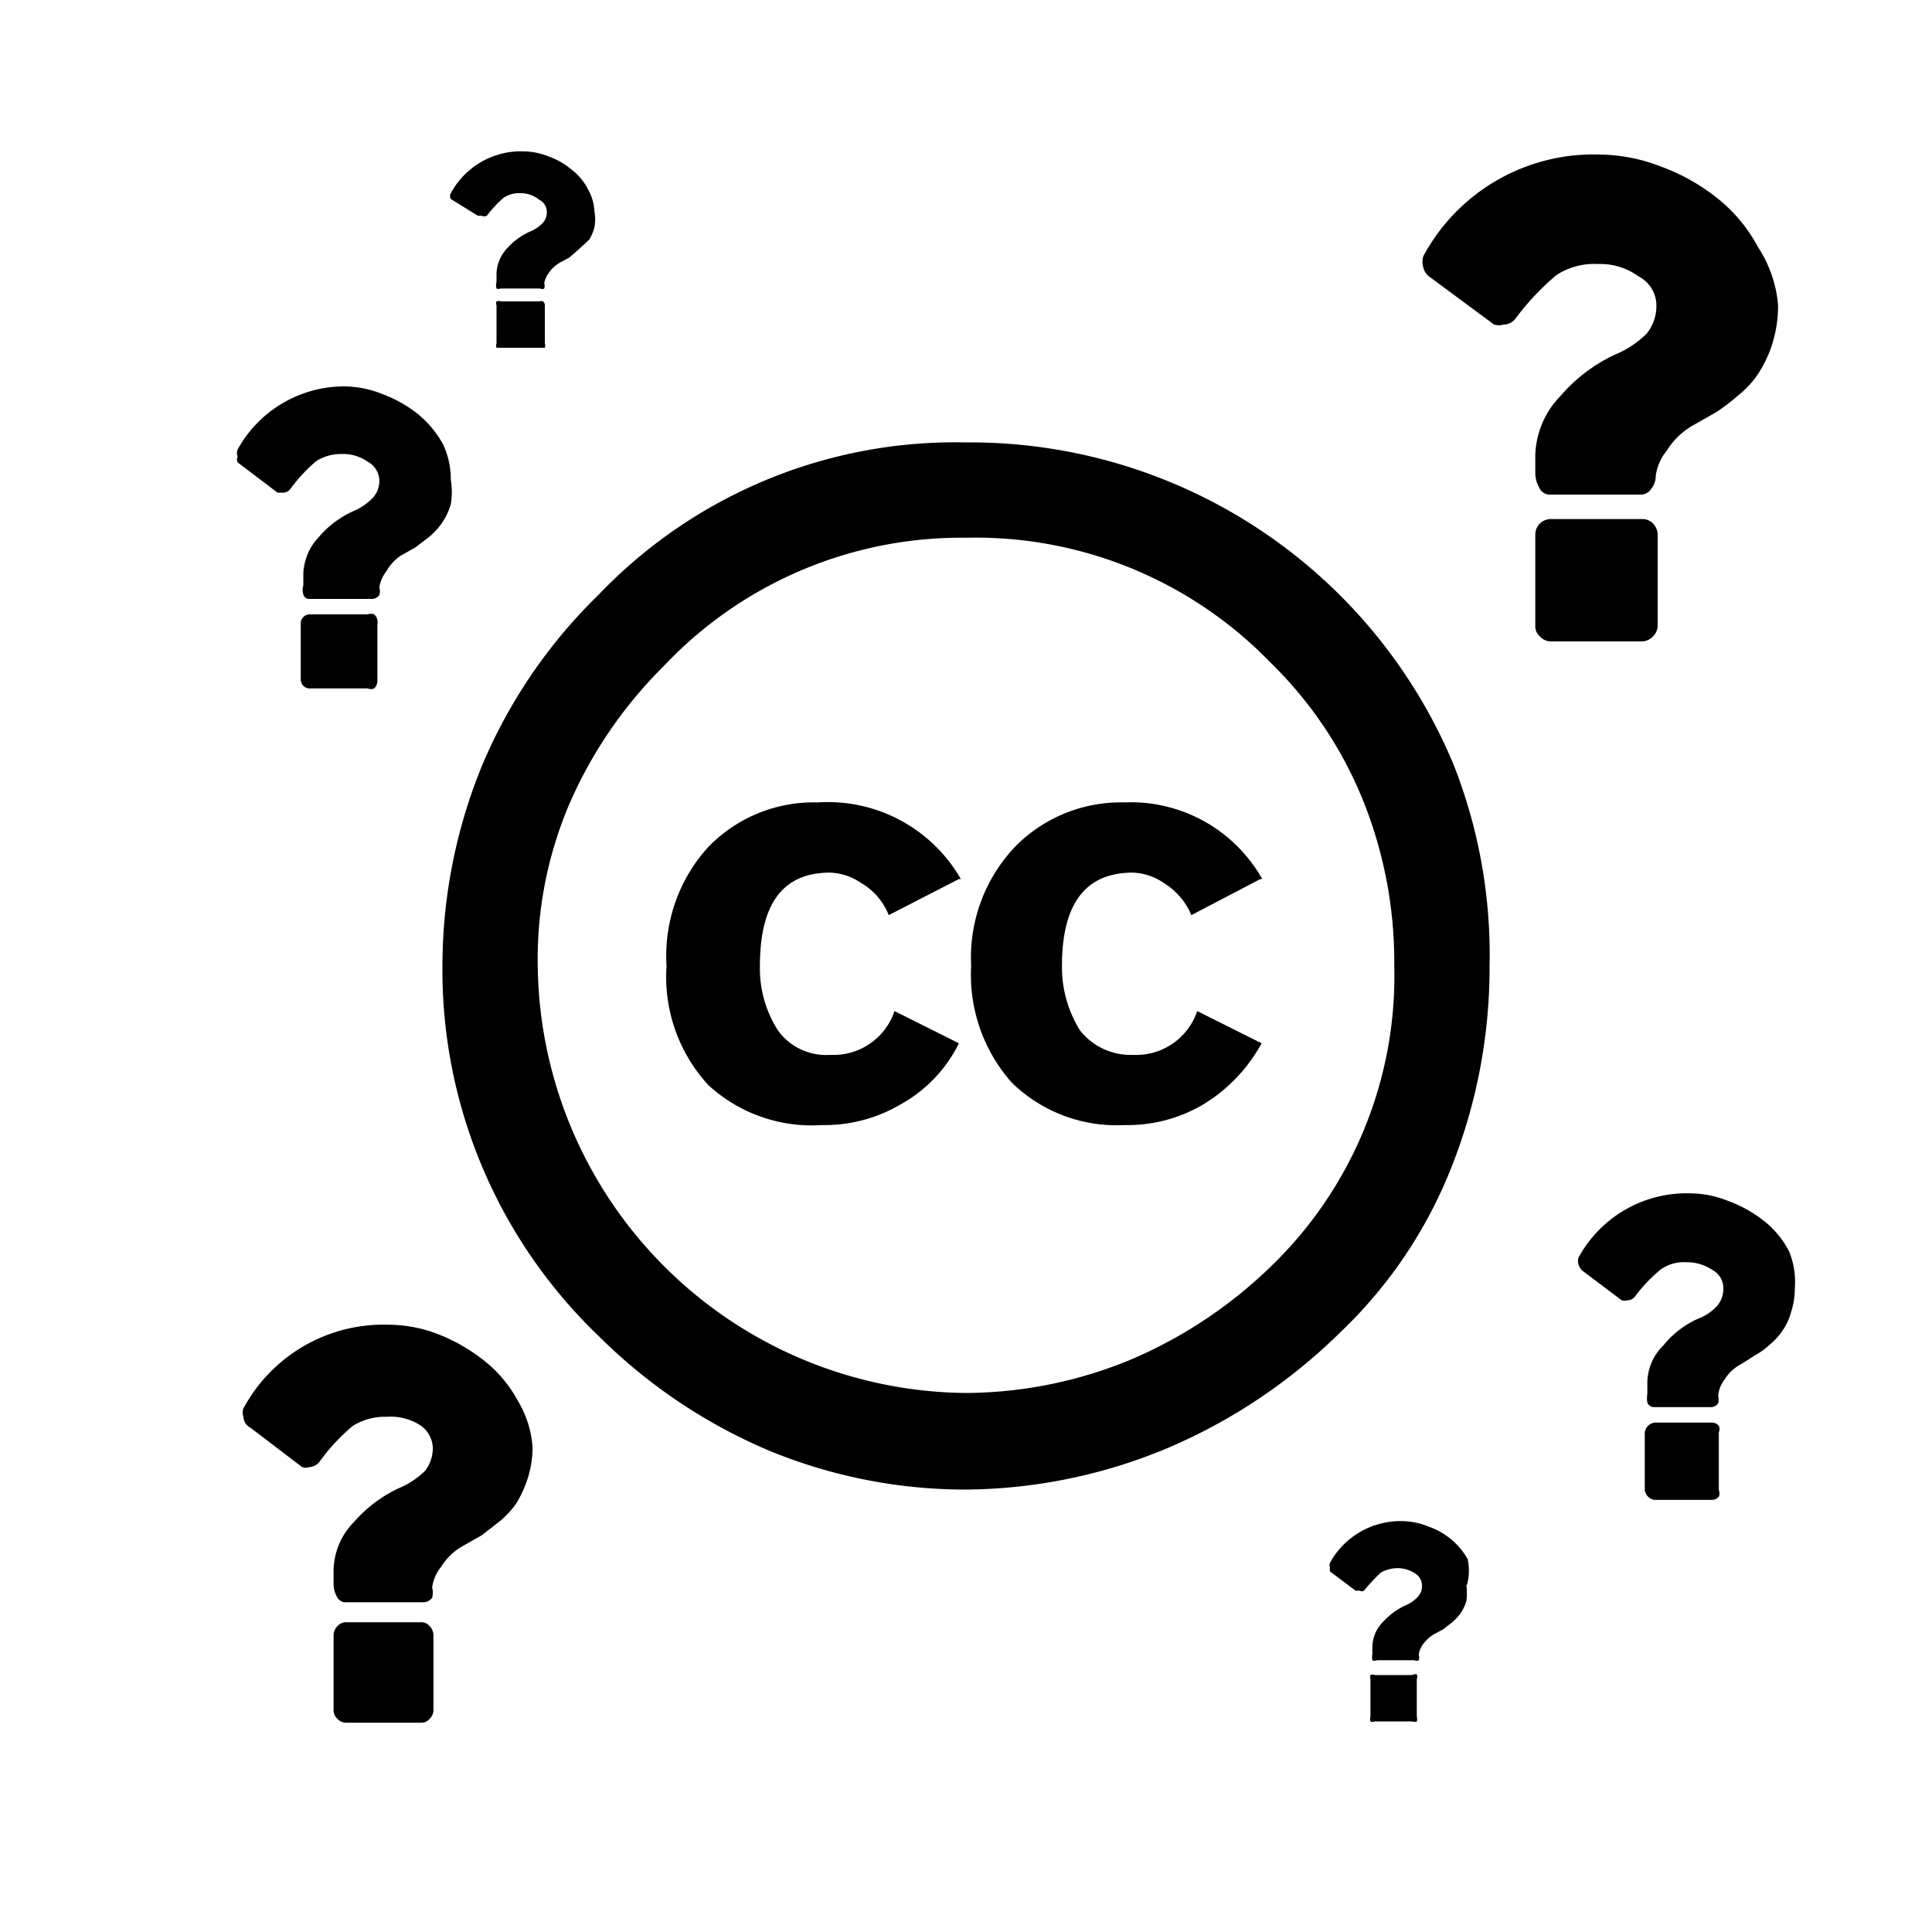 <svg id="game-icon" xmlns="http://www.w3.org/2000/svg" width="10.58mm" height="10.58mm" viewBox="0 0 30 30"><title>usecase_icon</title><path d="M15,6.87a8.13,8.13,0,0,1,7.57,5A8.05,8.05,0,0,1,23.13,15a8.41,8.41,0,0,1-.59,3.12,7.16,7.16,0,0,1-1.73,2.57,8.64,8.64,0,0,1-2.69,1.8,8.25,8.25,0,0,1-3.12.64,8,8,0,0,1-3.07-.61,8.37,8.37,0,0,1-2.64-1.78A7.87,7.87,0,0,1,6.87,15a8.23,8.23,0,0,1,.61-3.1A8.06,8.06,0,0,1,9.29,9.24,7.66,7.66,0,0,1,15,6.87ZM15,8.35a6.35,6.35,0,0,0-4.7,2,6.85,6.85,0,0,0-1.47,2.16A6.14,6.14,0,0,0,8.35,15,6.71,6.71,0,0,0,15,21.63a6.77,6.77,0,0,0,2.54-.51,7.12,7.12,0,0,0,2.21-1.47A6.26,6.26,0,0,0,21.65,15a6.73,6.73,0,0,0-.48-2.56,6.28,6.28,0,0,0-1.45-2.16A6.37,6.37,0,0,0,15,8.35Zm-.11,5.3-1.09.56a1,1,0,0,0-.43-.5.91.91,0,0,0-.48-.16c-.74,0-1.09.49-1.09,1.45a1.78,1.78,0,0,0,.28,1,.92.92,0,0,0,.81.38,1,1,0,0,0,1-.68l1,.5a2.19,2.19,0,0,1-.89.94,2.33,2.33,0,0,1-1.24.33A2.37,2.37,0,0,1,11,16.85,2.48,2.48,0,0,1,10.35,15,2.51,2.51,0,0,1,11,13.15a2.28,2.28,0,0,1,1.7-.69A2.38,2.38,0,0,1,14.92,13.65Zm4.68,0-1.07.56a1.08,1.08,0,0,0-.43-.5.91.91,0,0,0-.48-.16c-.74,0-1.1.49-1.1,1.45a1.86,1.86,0,0,0,.28,1,1,1,0,0,0,.82.38,1,1,0,0,0,1-.68l1,.5a2.52,2.52,0,0,1-.89.94,2.31,2.31,0,0,1-1.24.33,2.33,2.33,0,0,1-1.75-.66A2.52,2.52,0,0,1,15.08,15a2.5,2.5,0,0,1,.68-1.85,2.3,2.3,0,0,1,1.7-.69A2.34,2.34,0,0,1,19.6,13.65Z"/><path d="M25.74,8.3V9.72a.24.24,0,0,1-.07.16.25.25,0,0,1-.17.08H24.08a.23.23,0,0,1-.17-.08.2.2,0,0,1-.07-.16V8.3a.24.24,0,0,1,.24-.24H25.5a.23.23,0,0,1,.17.07A.26.26,0,0,1,25.74,8.3Zm1.87-3.56a2,2,0,0,1-.09.6,1.89,1.89,0,0,1-.21.45,1.45,1.45,0,0,1-.32.35,3.11,3.11,0,0,1-.34.26l-.37.21a1.15,1.15,0,0,0-.4.39.78.78,0,0,0-.17.39.31.31,0,0,1-.07.2.19.19,0,0,1-.16.09H24.05a.18.18,0,0,1-.15-.11.46.46,0,0,1-.06-.22V7.08a1.37,1.37,0,0,1,.39-.93,2.51,2.51,0,0,1,.84-.64,1.53,1.53,0,0,0,.5-.33.69.69,0,0,0,.15-.46.51.51,0,0,0-.28-.43,1,1,0,0,0-.63-.19,1.07,1.07,0,0,0-.64.17,4,4,0,0,0-.64.68.23.23,0,0,1-.18.09.28.28,0,0,1-.15,0l-1-.74a.25.25,0,0,1-.1-.15.33.33,0,0,1,0-.17,3,3,0,0,1,2.75-1.58,2.68,2.68,0,0,1,.95.19,3.1,3.1,0,0,1,.87.49,2.44,2.44,0,0,1,.63.76A1.93,1.93,0,0,1,27.61,4.74Z"/><path d="M6.73,25.39v1.16a.18.18,0,0,1-.06.14.16.16,0,0,1-.13.06H5.37a.18.18,0,0,1-.13-.06.18.18,0,0,1-.06-.14V25.39a.2.2,0,0,1,.06-.14.18.18,0,0,1,.13-.06H6.54a.16.16,0,0,1,.13.06A.2.2,0,0,1,6.73,25.39Zm1.54-2.91a1.62,1.62,0,0,1-.08.49,1.84,1.84,0,0,1-.17.37,1.41,1.41,0,0,1-.27.29l-.27.21-.3.17a.92.92,0,0,0-.33.32.64.64,0,0,0-.14.32.3.3,0,0,1,0,.16.17.17,0,0,1-.14.07H5.35a.15.15,0,0,1-.12-.09.41.41,0,0,1-.05-.18v-.22a1.09,1.09,0,0,1,.32-.76,2.1,2.1,0,0,1,.69-.52,1.31,1.31,0,0,0,.41-.27.57.57,0,0,0,.12-.37.44.44,0,0,0-.23-.36A.85.85,0,0,0,6,22a.94.94,0,0,0-.52.14,3,3,0,0,0-.52.56.21.21,0,0,1-.15.08.19.19,0,0,1-.12,0l-.8-.61A.2.2,0,0,1,3.78,22a.19.19,0,0,1,0-.13,2.47,2.47,0,0,1,2.25-1.3,2.16,2.16,0,0,1,.78.15,2.75,2.75,0,0,1,.71.41,2,2,0,0,1,.52.62A1.61,1.61,0,0,1,8.27,22.48Z"/><path d="M8.46,4.74v.59a.11.11,0,0,1,0,.07l-.06,0H7.78l-.07,0a.11.11,0,0,1,0-.07V4.74a.07.07,0,0,1,0-.06.11.11,0,0,1,.07,0h.59a.09.09,0,0,1,.06,0A.07.07,0,0,1,8.46,4.74Zm.77-1.46a.69.69,0,0,1,0,.25.68.68,0,0,1-.08.19L9,3.86,8.84,4l-.15.08a.52.52,0,0,0-.17.16.4.4,0,0,0-.07.16.11.11,0,0,1,0,.08.06.06,0,0,1-.06,0H7.77a.07.07,0,0,1-.06,0,.17.17,0,0,1,0-.1V4.24a.61.61,0,0,1,.16-.38,1.06,1.06,0,0,1,.35-.26.59.59,0,0,0,.21-.14.24.24,0,0,0,.06-.18.21.21,0,0,0-.12-.18A.45.45,0,0,0,8.08,3a.44.44,0,0,0-.26.07,1.92,1.92,0,0,0-.26.28.09.09,0,0,1-.08,0l-.06,0L7,3.09A.09.09,0,0,1,7,3,.08.08,0,0,1,7,3a1.24,1.24,0,0,1,1.13-.65,1.09,1.09,0,0,1,.39.08,1.1,1.1,0,0,1,.35.2.86.86,0,0,1,.26.31A.75.75,0,0,1,9.23,3.28Z"/><path d="M22,26.07v.59a.11.11,0,0,1,0,.07.09.09,0,0,1-.07,0h-.58a.09.09,0,0,1-.07,0,.11.11,0,0,1,0-.07v-.59a.09.09,0,0,1,0-.06.09.09,0,0,1,.07,0h.58A.09.09,0,0,1,22,26,.09.09,0,0,1,22,26.07Zm.77-1.46a1,1,0,0,1,0,.25.67.67,0,0,1-.09.19.79.79,0,0,1-.13.14l-.14.11-.15.08a.64.64,0,0,0-.17.16.35.35,0,0,0-.06.16.11.11,0,0,1,0,.08.08.08,0,0,1-.07,0h-.58a.08.08,0,0,1-.07,0,.3.3,0,0,1,0-.1v-.1a.56.56,0,0,1,.16-.39,1.1,1.1,0,0,1,.35-.26.54.54,0,0,0,.2-.14.24.24,0,0,0,.06-.18.22.22,0,0,0-.11-.18.5.5,0,0,0-.26-.08.54.54,0,0,0-.27.07,2.75,2.75,0,0,0-.26.28.08.08,0,0,1-.07,0l-.06,0-.4-.3s0,0,0-.06a.15.15,0,0,1,0-.07,1.25,1.25,0,0,1,1.13-.65,1.09,1.09,0,0,1,.39.08,1.15,1.15,0,0,1,.36.2,1.13,1.13,0,0,1,.26.31A.86.86,0,0,1,22.78,24.61Z"/><path d="M26.69,22.24v.9a.13.13,0,0,1,0,.1.14.14,0,0,1-.1.05h-.9a.18.18,0,0,1-.15-.15v-.9a.18.18,0,0,1,.15-.15h.9a.14.14,0,0,1,.1.05A.13.13,0,0,1,26.69,22.24ZM27.87,20a1.21,1.21,0,0,1-.06.38.91.91,0,0,1-.13.28,1,1,0,0,1-.2.22,1.06,1.06,0,0,1-.22.16l-.22.14a.66.66,0,0,0-.26.24.48.48,0,0,0-.1.25.28.28,0,0,1,0,.12.14.14,0,0,1-.11.06h-.89s-.07,0-.1-.07a.43.43,0,0,1,0-.14v-.17a.82.82,0,0,1,.25-.58,1.46,1.46,0,0,1,.53-.41.76.76,0,0,0,.31-.21.41.41,0,0,0,.09-.28.32.32,0,0,0-.17-.27.7.7,0,0,0-.4-.12.63.63,0,0,0-.4.11,2.36,2.36,0,0,0-.4.42.14.14,0,0,1-.12.06.16.16,0,0,1-.09,0l-.61-.46a.21.21,0,0,1-.06-.1.18.18,0,0,1,0-.1,1.91,1.91,0,0,1,1.73-1,1.61,1.61,0,0,1,.6.12,2,2,0,0,1,.54.3,1.43,1.43,0,0,1,.4.48A1.23,1.23,0,0,1,27.87,20Z"/><path d="M5.86,9.69v.89a.16.16,0,0,1-.05.11.13.13,0,0,1-.1,0H4.82a.14.14,0,0,1-.15-.15V9.69a.14.14,0,0,1,.15-.15h.89a.13.13,0,0,1,.1,0A.16.16,0,0,1,5.86,9.69ZM7,7.45A1.16,1.16,0,0,1,7,7.83a1,1,0,0,1-.13.28,1.1,1.1,0,0,1-.21.23l-.21.16-.23.13A.72.72,0,0,0,6,8.87a.55.55,0,0,0-.11.25.19.19,0,0,1,0,.12.14.14,0,0,1-.11.06H4.8a.09.09,0,0,1-.09-.07.23.23,0,0,1,0-.14V8.92a.87.87,0,0,1,.24-.58,1.52,1.52,0,0,1,.53-.4.92.92,0,0,0,.31-.21.39.39,0,0,0,.1-.28.34.34,0,0,0-.18-.28.65.65,0,0,0-.4-.12.72.72,0,0,0-.4.11,2.55,2.55,0,0,0-.4.43.14.14,0,0,1-.11.06l-.09,0-.62-.47a.11.11,0,0,1,0-.09.15.15,0,0,1,0-.11A1.89,1.89,0,0,1,5.34,6a1.61,1.61,0,0,1,.6.12,2,2,0,0,1,.55.31,1.61,1.61,0,0,1,.39.47A1.27,1.27,0,0,1,7,7.45Z"/></svg>